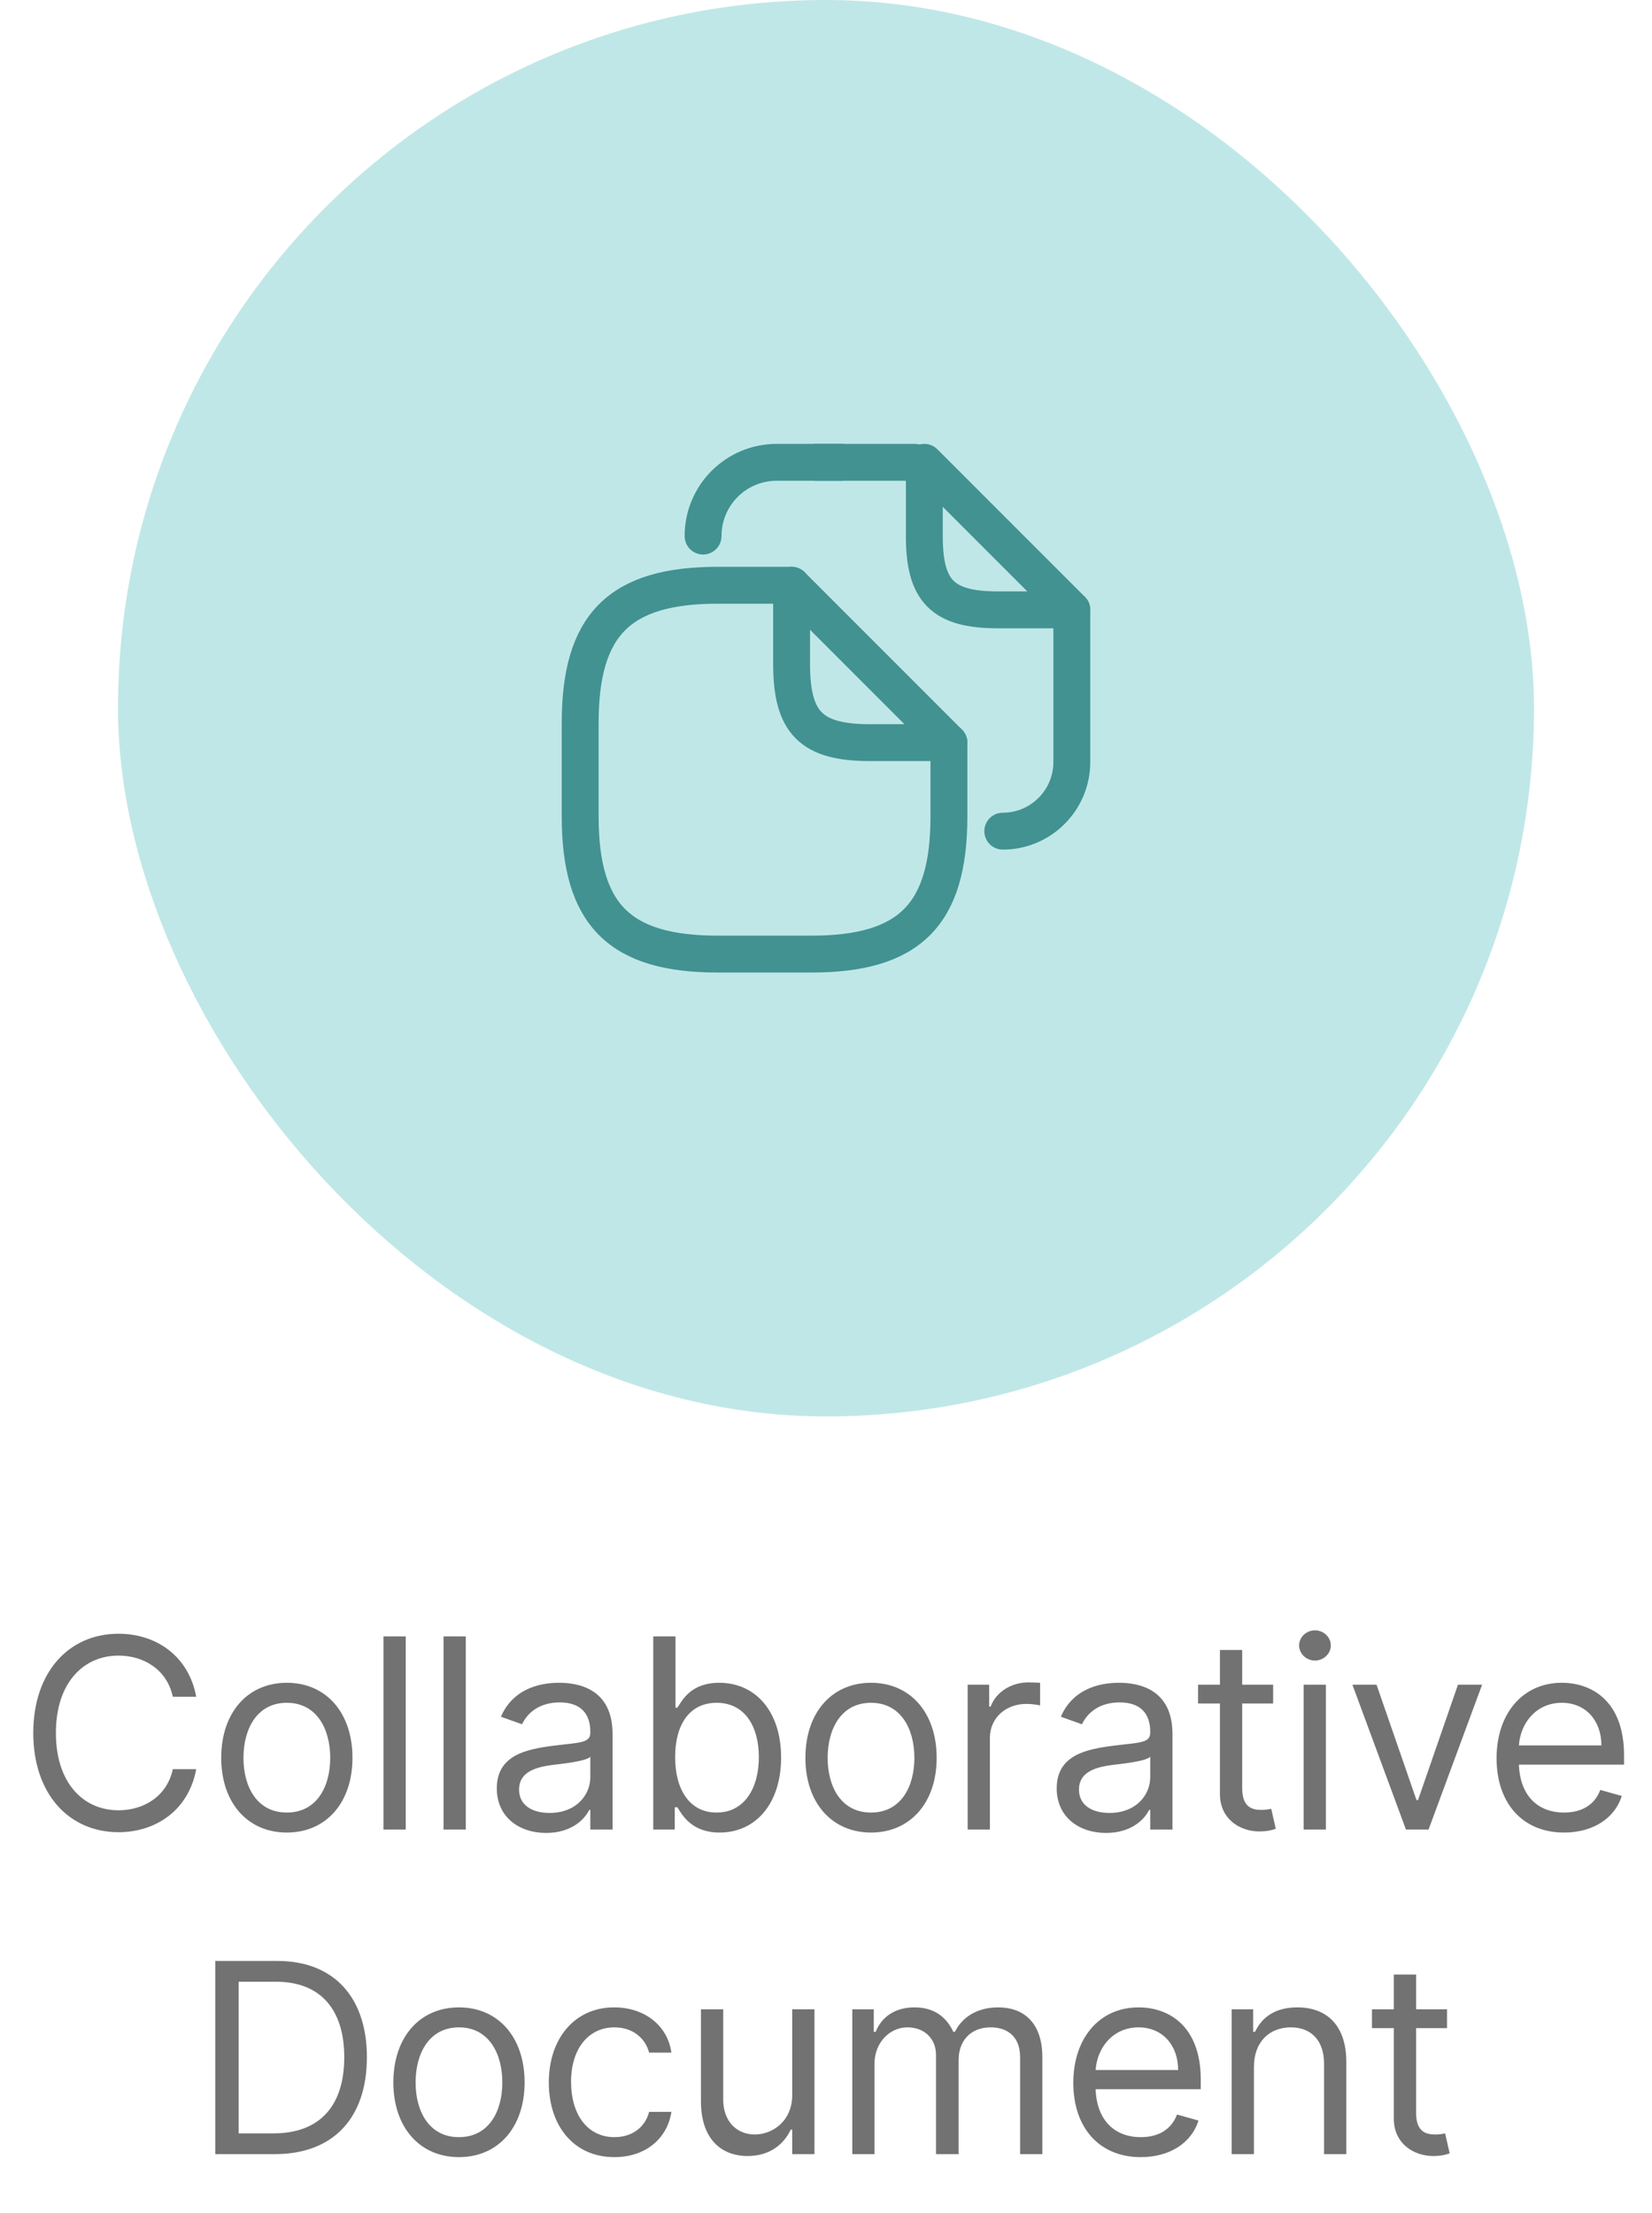 <svg width="56" height="75" viewBox="0 0 56 75" fill="none" xmlns="http://www.w3.org/2000/svg">
<path d="M6.651 57.5C6.408 56.158 5.334 55.365 4.017 55.365C2.342 55.365 1.128 56.656 1.128 58.727C1.128 60.798 2.342 62.09 4.017 62.09C5.334 62.09 6.408 61.297 6.651 59.955H5.858C5.666 60.862 4.886 61.348 4.017 61.348C2.828 61.348 1.895 60.428 1.895 58.727C1.895 57.027 2.828 56.106 4.017 56.106C4.886 56.106 5.666 56.592 5.858 57.5H6.651ZM9.723 62.102C11.053 62.102 11.948 61.092 11.948 59.571C11.948 58.037 11.053 57.027 9.723 57.027C8.394 57.027 7.499 58.037 7.499 59.571C7.499 61.092 8.394 62.102 9.723 62.102ZM9.723 61.425C8.713 61.425 8.253 60.555 8.253 59.571C8.253 58.587 8.713 57.705 9.723 57.705C10.733 57.705 11.194 58.587 11.194 59.571C11.194 60.555 10.733 61.425 9.723 61.425ZM13.754 55.455H12.999V62H13.754V55.455ZM15.789 55.455H15.035V62H15.789V55.455ZM18.515 62.115C19.372 62.115 19.819 61.655 19.973 61.335H20.011V62H20.765V58.766C20.765 57.206 19.576 57.027 18.95 57.027C18.209 57.027 17.365 57.283 16.981 58.178L17.697 58.433C17.863 58.075 18.256 57.692 18.976 57.692C19.669 57.692 20.011 58.059 20.011 58.689V58.715C20.011 59.079 19.64 59.047 18.745 59.162C17.835 59.28 16.841 59.481 16.841 60.606C16.841 61.565 17.582 62.115 18.515 62.115ZM18.63 61.438C18.029 61.438 17.595 61.169 17.595 60.645C17.595 60.07 18.119 59.891 18.707 59.814C19.027 59.776 19.883 59.686 20.011 59.533V60.223C20.011 60.837 19.525 61.438 18.63 61.438ZM22.144 62H22.873V61.246H22.962C23.129 61.514 23.448 62.102 24.394 62.102C25.622 62.102 26.478 61.118 26.478 59.558C26.478 58.011 25.622 57.027 24.381 57.027C23.423 57.027 23.129 57.615 22.962 57.871H22.898V55.455H22.144V62ZM22.886 59.545C22.886 58.446 23.372 57.705 24.292 57.705C25.251 57.705 25.724 58.51 25.724 59.545C25.724 60.594 25.238 61.425 24.292 61.425C23.384 61.425 22.886 60.658 22.886 59.545ZM29.526 62.102C30.856 62.102 31.751 61.092 31.751 59.571C31.751 58.037 30.856 57.027 29.526 57.027C28.197 57.027 27.302 58.037 27.302 59.571C27.302 61.092 28.197 62.102 29.526 62.102ZM29.526 61.425C28.516 61.425 28.056 60.555 28.056 59.571C28.056 58.587 28.516 57.705 29.526 57.705C30.536 57.705 30.996 58.587 30.996 59.571C30.996 60.555 30.536 61.425 29.526 61.425ZM32.802 62H33.556V58.894C33.556 58.229 34.08 57.743 34.796 57.743C34.998 57.743 35.205 57.781 35.257 57.794V57.027C35.17 57.021 34.972 57.014 34.86 57.014C34.272 57.014 33.761 57.347 33.582 57.832H33.531V57.091H32.802V62ZM37.495 62.115C38.352 62.115 38.799 61.655 38.953 61.335H38.991V62H39.745V58.766C39.745 57.206 38.556 57.027 37.93 57.027C37.188 57.027 36.345 57.283 35.961 58.178L36.677 58.433C36.843 58.075 37.236 57.692 37.955 57.692C38.649 57.692 38.991 58.059 38.991 58.689V58.715C38.991 59.079 38.62 59.047 37.725 59.162C36.814 59.28 35.821 59.481 35.821 60.606C35.821 61.565 36.562 62.115 37.495 62.115ZM37.61 61.438C37.009 61.438 36.575 61.169 36.575 60.645C36.575 60.07 37.099 59.891 37.687 59.814C38.007 59.776 38.863 59.686 38.991 59.533V60.223C38.991 60.837 38.505 61.438 37.61 61.438ZM43.157 57.091H42.108V55.915H41.354V57.091H40.613V57.73H41.354V60.798C41.354 61.655 42.045 62.064 42.684 62.064C42.965 62.064 43.144 62.013 43.246 61.974L43.093 61.297C43.029 61.31 42.927 61.335 42.761 61.335C42.428 61.335 42.108 61.233 42.108 60.594V57.73H43.157V57.091ZM44.191 62H44.946V57.091H44.191V62ZM44.575 56.273C44.869 56.273 45.112 56.043 45.112 55.761C45.112 55.48 44.869 55.25 44.575 55.25C44.281 55.25 44.038 55.48 44.038 55.761C44.038 56.043 44.281 56.273 44.575 56.273ZM50.241 57.091H49.423L48.068 61.003H48.017L46.662 57.091H45.844L47.659 62H48.426L50.241 57.091ZM53.019 62.102C54.017 62.102 54.745 61.604 54.975 60.862L54.247 60.658C54.055 61.169 53.611 61.425 53.019 61.425C52.134 61.425 51.524 60.853 51.489 59.801H55.052V59.481C55.052 57.653 53.965 57.027 52.943 57.027C51.613 57.027 50.731 58.075 50.731 59.584C50.731 61.092 51.6 62.102 53.019 62.102ZM51.489 59.149C51.54 58.385 52.08 57.705 52.943 57.705C53.761 57.705 54.285 58.318 54.285 59.149H51.489ZM9.317 73C11.312 73 12.437 71.76 12.437 69.715C12.437 67.682 11.312 66.454 9.407 66.454H7.297V73H9.317ZM8.09 72.297V67.158H9.356C10.89 67.158 11.67 68.129 11.67 69.715C11.67 71.312 10.89 72.297 9.266 72.297H8.09ZM15.558 73.102C16.888 73.102 17.783 72.092 17.783 70.571C17.783 69.037 16.888 68.027 15.558 68.027C14.229 68.027 13.334 69.037 13.334 70.571C13.334 72.092 14.229 73.102 15.558 73.102ZM15.558 72.425C14.548 72.425 14.088 71.555 14.088 70.571C14.088 69.587 14.548 68.704 15.558 68.704C16.568 68.704 17.028 69.587 17.028 70.571C17.028 71.555 16.568 72.425 15.558 72.425ZM20.828 73.102C21.915 73.102 22.631 72.438 22.759 71.568H22.004C21.864 72.105 21.416 72.425 20.828 72.425C19.933 72.425 19.358 71.683 19.358 70.546C19.358 69.433 19.946 68.704 20.828 68.704C21.493 68.704 21.889 69.114 22.004 69.561H22.759C22.631 68.641 21.851 68.027 20.816 68.027C19.486 68.027 18.604 69.075 18.604 70.571C18.604 72.041 19.448 73.102 20.828 73.102ZM26.855 70.993C26.855 71.913 26.152 72.335 25.59 72.335C24.963 72.335 24.516 71.875 24.516 71.159V68.091H23.761V71.21C23.761 72.463 24.426 73.064 25.347 73.064C26.088 73.064 26.574 72.668 26.804 72.169H26.855V73H27.609V68.091H26.855V70.993ZM28.891 73H29.645V69.932C29.645 69.213 30.169 68.704 30.757 68.704C31.329 68.704 31.729 69.079 31.729 69.638V73H32.496V69.804C32.496 69.171 32.892 68.704 33.583 68.704C34.12 68.704 34.58 68.989 34.58 69.715V73H35.334V69.715C35.334 68.561 34.714 68.027 33.838 68.027C33.135 68.027 32.621 68.35 32.368 68.858H32.317C32.074 68.334 31.646 68.027 31 68.027C30.361 68.027 29.888 68.334 29.683 68.858H29.619V68.091H28.891V73ZM38.671 73.102C39.669 73.102 40.397 72.604 40.627 71.862L39.899 71.658C39.707 72.169 39.263 72.425 38.671 72.425C37.786 72.425 37.176 71.853 37.14 70.801H40.704V70.481C40.704 68.653 39.617 68.027 38.595 68.027C37.265 68.027 36.383 69.075 36.383 70.584C36.383 72.092 37.252 73.102 38.671 73.102ZM37.14 70.149C37.192 69.385 37.732 68.704 38.595 68.704C39.413 68.704 39.937 69.318 39.937 70.149H37.14ZM42.506 70.047C42.506 69.19 43.036 68.704 43.758 68.704C44.458 68.704 44.883 69.162 44.883 69.932V73H45.638V69.881C45.638 68.628 44.97 68.027 43.976 68.027C43.234 68.027 42.774 68.359 42.544 68.858H42.48V68.091H41.751V73H42.506V70.047ZM49.051 68.091H48.003V66.915H47.248V68.091H46.507V68.73H47.248V71.798C47.248 72.655 47.939 73.064 48.578 73.064C48.859 73.064 49.038 73.013 49.141 72.974L48.987 72.297C48.923 72.31 48.821 72.335 48.655 72.335C48.322 72.335 48.003 72.233 48.003 71.594V68.73H49.051V68.091Z" fill="#141414" fill-opacity="0.6"/>
<rect x="4" width="48" height="48" rx="24" fill="#C0E7E7"/>
<path d="M32.167 25.167V27.667C32.167 31 30.834 32.333 27.5 32.333H24.334C21 32.333 19.667 31 19.667 27.667V24.5C19.667 21.167 21 19.833 24.334 19.833H26.834" stroke="#429292" stroke-width="1.25" stroke-linecap="round" stroke-linejoin="round"/>
<path d="M32.167 25.167H29.5C27.5 25.167 26.834 24.5 26.834 22.5V19.833L32.167 25.167Z" stroke="#429292" stroke-width="1.25" stroke-linecap="round" stroke-linejoin="round"/>
<path d="M27.667 15.667H31" stroke="#429292" stroke-width="1.25" stroke-linecap="round" stroke-linejoin="round"/>
<path d="M23.833 18.167C23.833 16.783 24.95 15.667 26.333 15.667H28.516" stroke="#429292" stroke-width="1.25" stroke-linecap="round" stroke-linejoin="round"/>
<path d="M36.333 20.667V25.825C36.333 27.117 35.283 28.167 33.992 28.167" stroke="#429292" stroke-width="1.25" stroke-linecap="round" stroke-linejoin="round"/>
<path d="M36.333 20.667H33.833C31.958 20.667 31.333 20.042 31.333 18.167V15.667L36.333 20.667Z" stroke="#429292" stroke-width="1.25" stroke-linecap="round" stroke-linejoin="round"/>
</svg>
